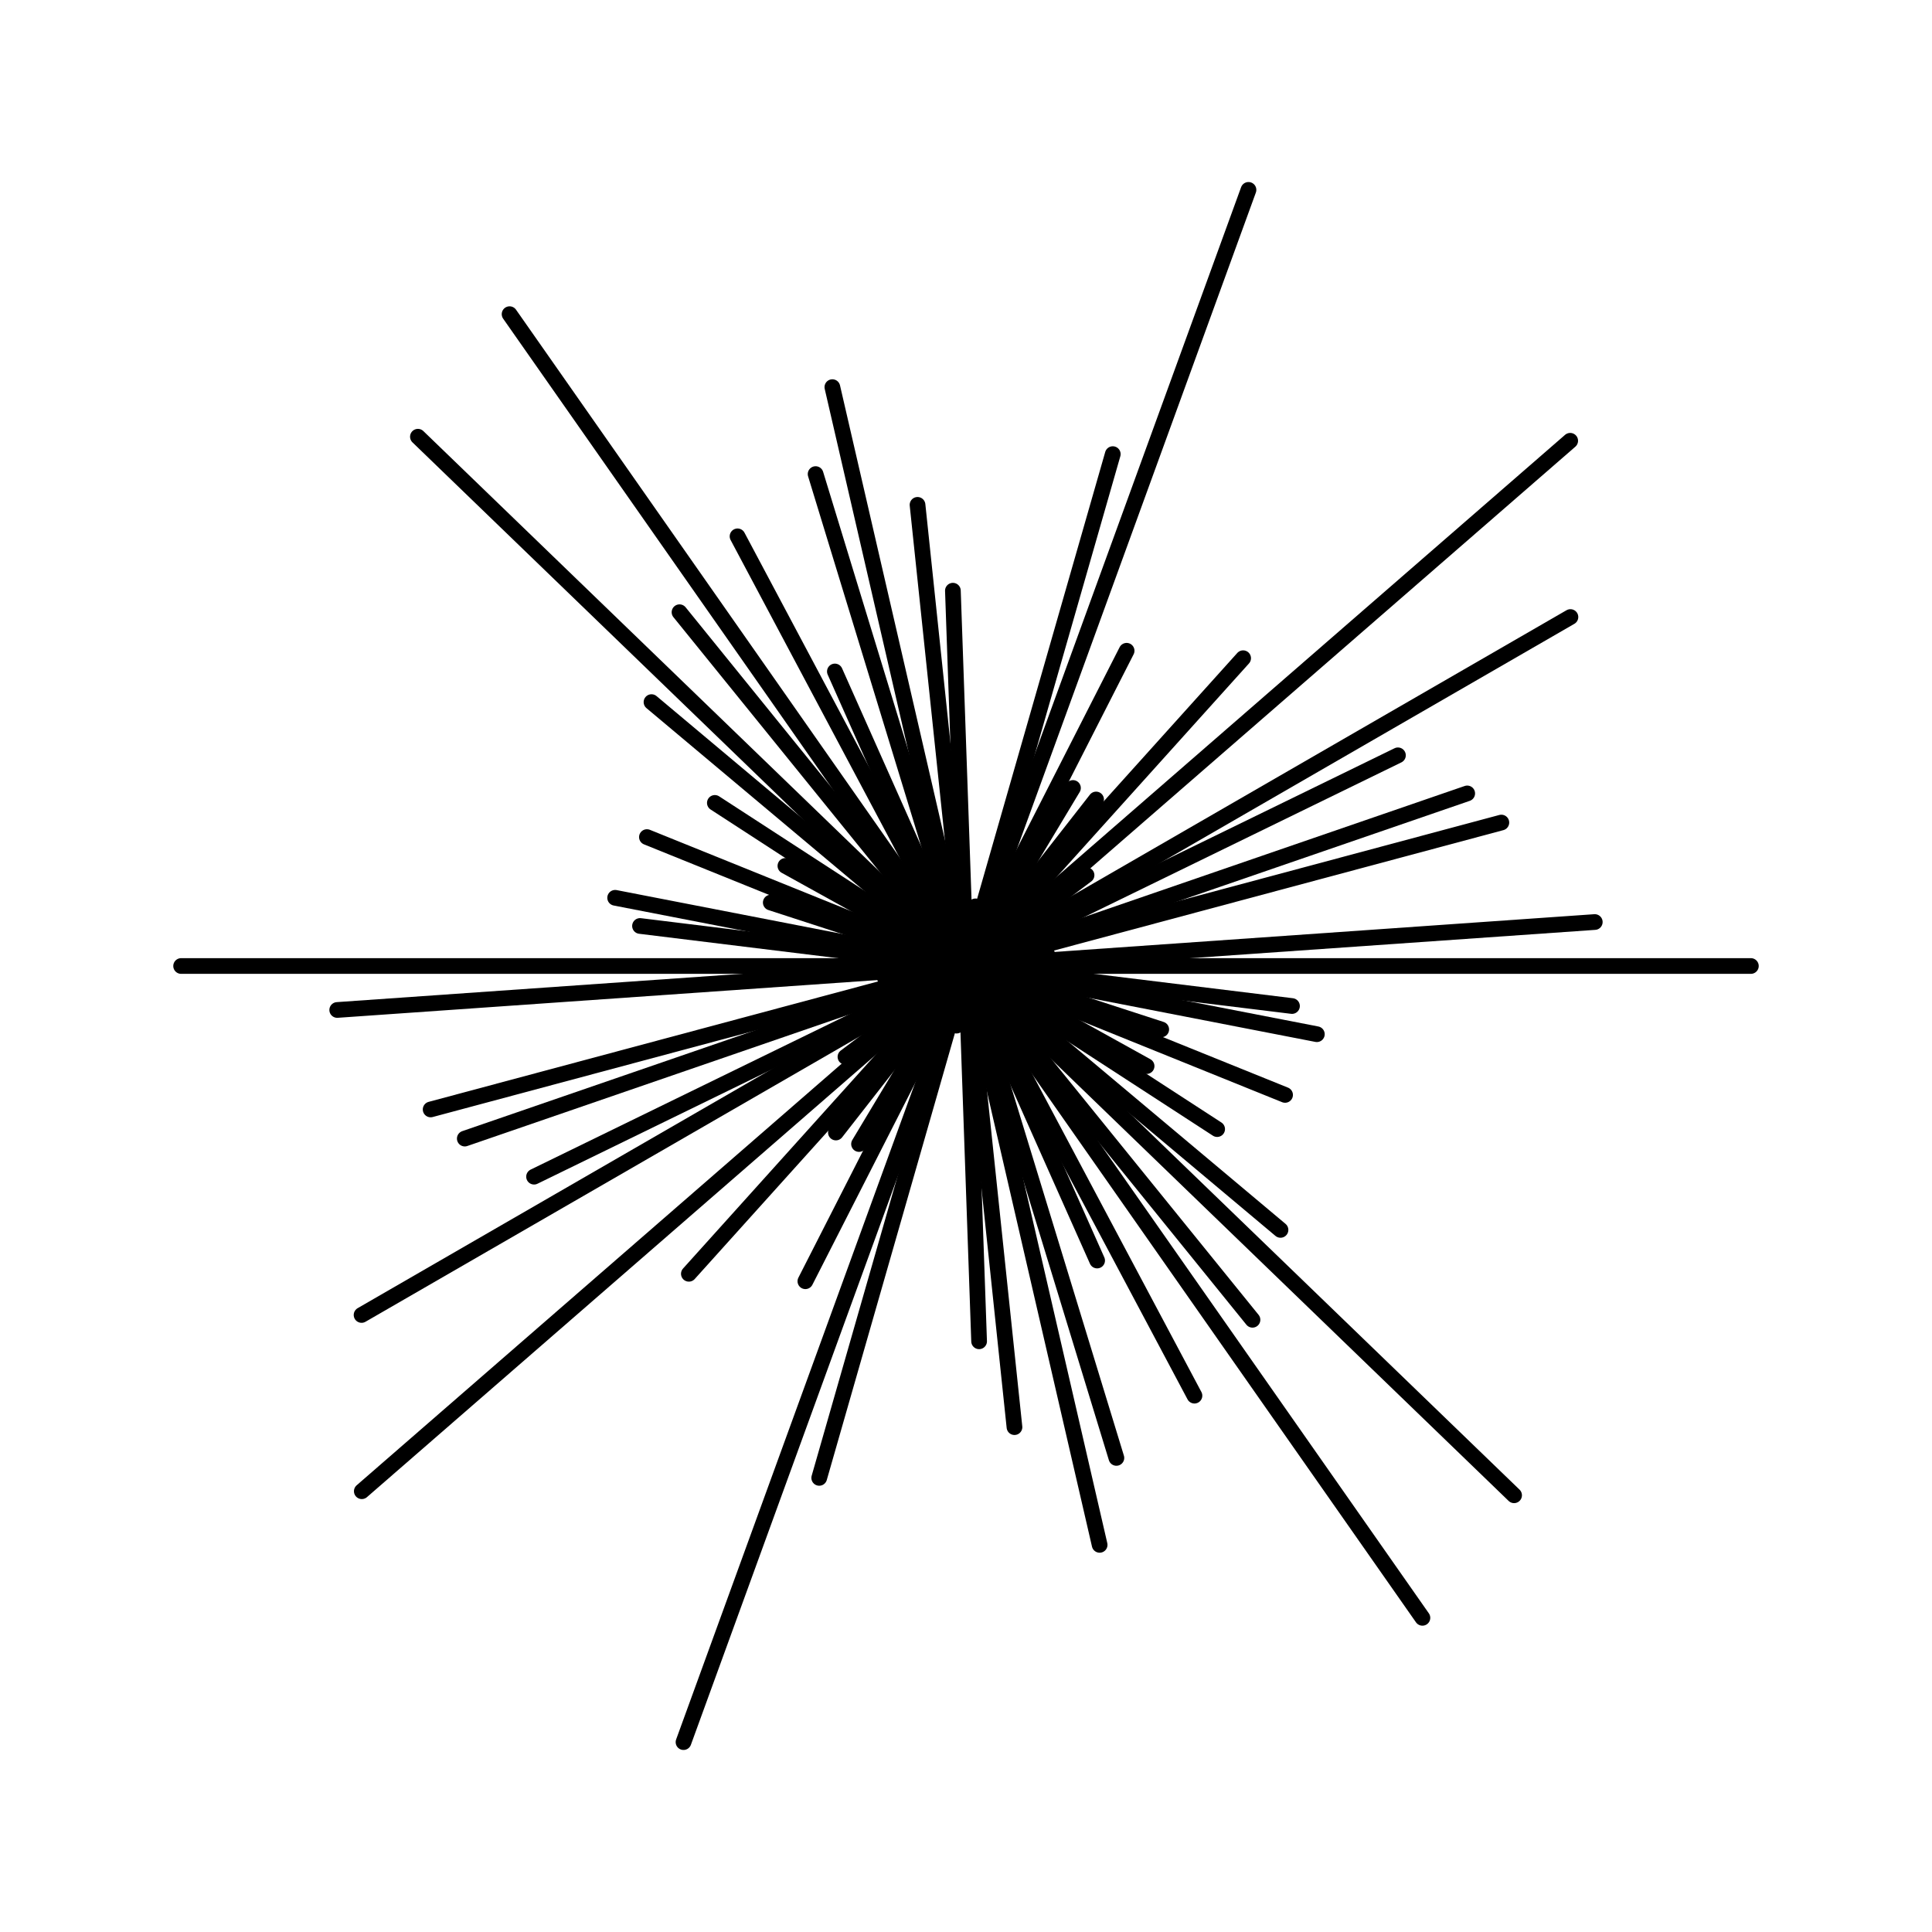 <svg xmlns="http://www.w3.org/2000/svg" version="1.1" xmlns:xlink="http://www.w3.org/1999/xlink" xmlns:svgjs="http://svgjs.dev/svgjs" viewBox="0 0 800 800">
    <g fill="none" stroke-width="6.5" stroke="hsl(40, 50%, 50%)" stroke-linecap="round">
        <line x1="75" y1="400" x2="725" y2="400" transform="rotate(0, 400, 400)" opacity="0.98"></line>
        <line x1="548" y1="400" x2="252" y2="400" transform="rotate(11, 400, 400)" opacity="0.27"></line>
        <line x1="542.5" y1="400" x2="257.5" y2="400" transform="rotate(22, 400, 400)" opacity="0.65"></line>
        <line x1="276" y1="400" x2="524" y2="400" transform="rotate(33, 400, 400)" opacity="0.19"></line>
        <line x1="715.5" y1="400" x2="84.5" y2="400" transform="rotate(44, 400, 400)" opacity="0.37"></line>
        <line x1="70.5" y1="400" x2="729.5" y2="400" transform="rotate(55, 400, 400)" opacity="0.49"></line>
        <line x1="533.5" y1="400" x2="266.5" y2="400" transform="rotate(66, 400, 400)" opacity="0.81"></line>
        <line x1="646" y1="400" x2="154" y2="400" transform="rotate(77, 400, 400)" opacity="0.44"></line>
        <line x1="555.5" y1="400" x2="244.5" y2="400" transform="rotate(88, 400, 400)" opacity="0.76"></line>
        <line x1="425" y1="400" x2="375" y2="400" transform="rotate(99, 400, 400)" opacity="0.91"></line>
        <line x1="58" y1="400" x2="742" y2="400" transform="rotate(110, 400, 400)" opacity="0.81"></line>
        <line x1="486" y1="400" x2="314" y2="400" transform="rotate(121, 400, 400)" opacity="0.43"></line>
        <line x1="228.5" y1="400" x2="571.5" y2="400" transform="rotate(132, 400, 400)" opacity="0.99"></line>
        <line x1="462.5" y1="400" x2="337.5" y2="400" transform="rotate(143, 400, 400)" opacity="0.35"></line>
        <line x1="599" y1="400" x2="201" y2="400" transform="rotate(154, 400, 400)" opacity="0.27"></line>
        <line x1="170.5" y1="400" x2="629.5" y2="400" transform="rotate(165, 400, 400)" opacity="0.63"></line>
        <line x1="139" y1="400" x2="661" y2="400" transform="rotate(176, 400, 400)" opacity="0.88"></line>
        <line x1="536" y1="400" x2="264" y2="400" transform="rotate(187, 400, 400)" opacity="0.22"></line>
        <line x1="485" y1="400" x2="315" y2="400" transform="rotate(198, 400, 400)" opacity="1.00"></line>
        <line x1="485.5" y1="400" x2="314.5" y2="400" transform="rotate(209, 400, 400)" opacity="0.61"></line>
        <line x1="230" y1="400" x2="570" y2="400" transform="rotate(220, 400, 400)" opacity="0.33"></line>
        <line x1="211.5" y1="400" x2="588.5" y2="400" transform="rotate(231, 400, 400)" opacity="0.59"></line>
        <line x1="601.5" y1="400" x2="198.5" y2="400" transform="rotate(242, 400, 400)" opacity="0.84"></line>
        <line x1="187" y1="400" x2="613" y2="400" transform="rotate(253, 400, 400)" opacity="0.59"></line>
        <line x1="592" y1="400" x2="208" y2="400" transform="rotate(264, 400, 400)" opacity="0.35"></line>
        <line x1="414" y1="400" x2="386" y2="400" transform="rotate(275, 400, 400)" opacity="0.29"></line>
        <line x1="179.5" y1="400" x2="620.5" y2="400" transform="rotate(286, 400, 400)" opacity="0.37"></line>
        <line x1="546.5" y1="400" x2="253.5" y2="400" transform="rotate(297, 400, 400)" opacity="0.38"></line>
        <line x1="487.5" y1="400" x2="312.5" y2="400" transform="rotate(308, 400, 400)" opacity="0.55"></line>
        <line x1="68.5" y1="400" x2="731.5" y2="400" transform="rotate(319, 400, 400)" opacity="0.32"></line>
        <line x1="111" y1="400" x2="689" y2="400" transform="rotate(330, 400, 400)" opacity="0.08"></line>
        <line x1="619.5" y1="400" x2="180.5" y2="400" transform="rotate(341, 400, 400)" opacity="0.29"></line>
        <line x1="366" y1="400" x2="434" y2="400" transform="rotate(352, 400, 400)" opacity="0.90"></line>
    </g>
</svg>